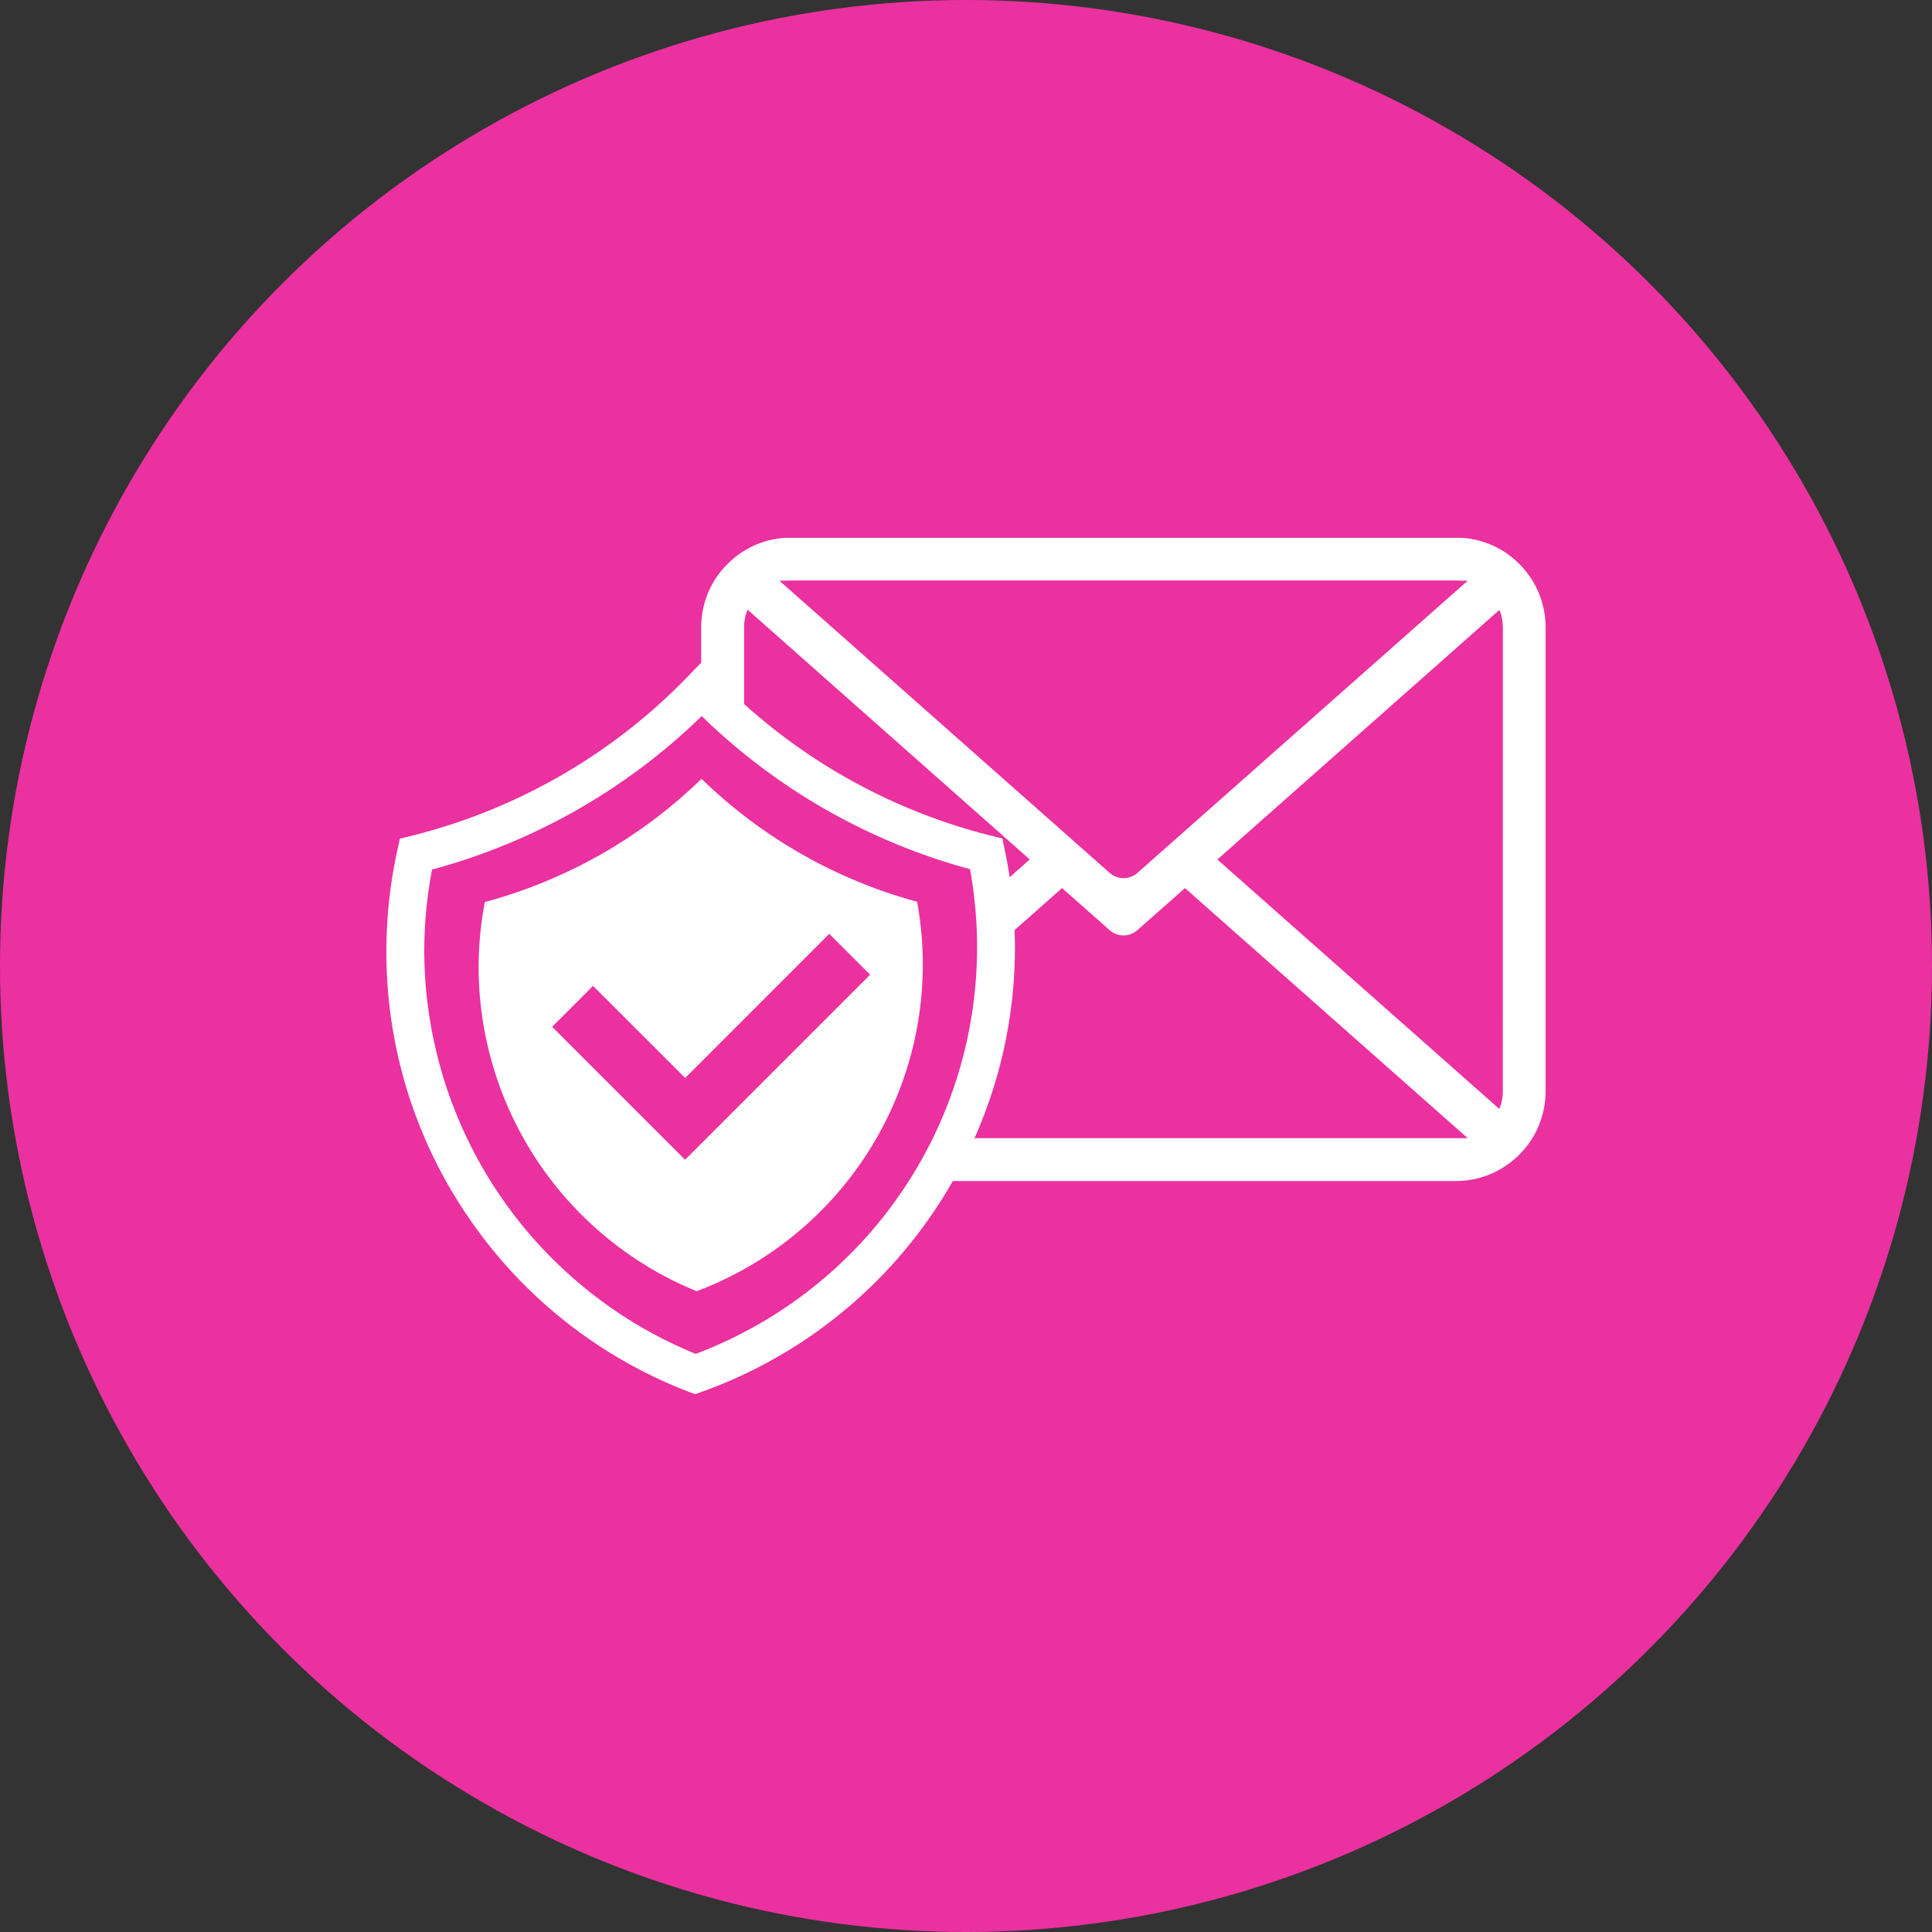 <?xml version="1.0" encoding="utf-8"?>
<svg role="img" viewBox="0 0 24 24" xmlns="http://www.w3.org/2000/svg">
	<rect x="0" y="0" width="24" height="24" fill="#333333" stroke="none"/>
	<title>SimpleLogin</title>
	<circle cx="12" cy="12" r="12" fill="#EA319F"></circle>
	<path d="M23.451 3.672c.106.105.199.222.277.348.178.293.272.628.272.97v9.604c0 .342-.095.679-.274.971a1.899 1.899 0 0 1-.383.444c-.335.286-.76.443-1.201.443H11.727a9.773 9.773 0 0 1-5.2 4.365l-.136.049-.135-.052a9.741 9.741 0 0 1-4.499-3.526A9.702 9.702 0 0 1 0 11.701a9.794 9.794 0 0 1 .227-2.1l.052-.237.236-.058c.055-.013.109-.028.162-.042a11.979 11.979 0 0 0 5.568-3.262l.04-.043.232-.239v-.73c0-.343.095-.68.274-.972.078-.126.171-.242.278-.346a1.835 1.835 0 0 1 1.193-.537h13.994a1.84 1.84 0 0 1 1.195.537Zm-15.075.346c-.033 0-.066.001-.098.004h-.142l.023.021 6.815 6.029a.435.435 0 0 0 .576 0l6.815-6.029.023-.021h-.146a1.042 1.042 0 0 0-.098-.004H8.376Zm-.898.605a.945.945 0 0 0-.072.367v1.586a11.997 11.997 0 0 0 4.938 2.681l.114.029.057.015.237.058.051.239a8.49 8.49 0 0 1 .1.565l.417-.369-5.842-5.171ZM2.329 16.719a9.049 9.049 0 0 0 4.074 3.312 8.997 8.997 0 0 0 5.68-10.036 12.736 12.736 0 0 1-5.555-3.169 12.751 12.751 0 0 1-5.583 3.177 9.044 9.044 0 0 0-.161 1.698 9.038 9.038 0 0 0 1.545 5.018Zm10.684-5.098a9.709 9.709 0 0 1-.837 3.944h10.212l-.028-.025-5.826-5.153-.985.87a.43.43 0 0 1-.575 0l-.985-.87-.984.87c.005.122.008.242.008.364Zm10.029 3.339a.94.94 0 0 0 .072-.366l.001-9.603a.967.967 0 0 0-.071-.364l-5.84 5.168 5.838 5.165ZM6.609 8.206a10.24 10.24 0 0 0 4.379 2.464c.074.404.113.813.118 1.223v.082a7.233 7.233 0 0 1-1.705 4.655l-.007.008a7.234 7.234 0 0 1-2.97 2.095 7.259 7.259 0 0 1-4.515-6.692c0-.458.043-.915.129-1.365a10.252 10.252 0 0 0 4.486-2.551l.084.081h.001Zm-3.177 5.053 2.752 2.752h.001l3.831-3.831-.847-.846-2.983 2.984-1.908-1.907-.846.848Z" transform="translate(4.8, 4.8) scale(0.6)" fill="white"></path>
</svg>